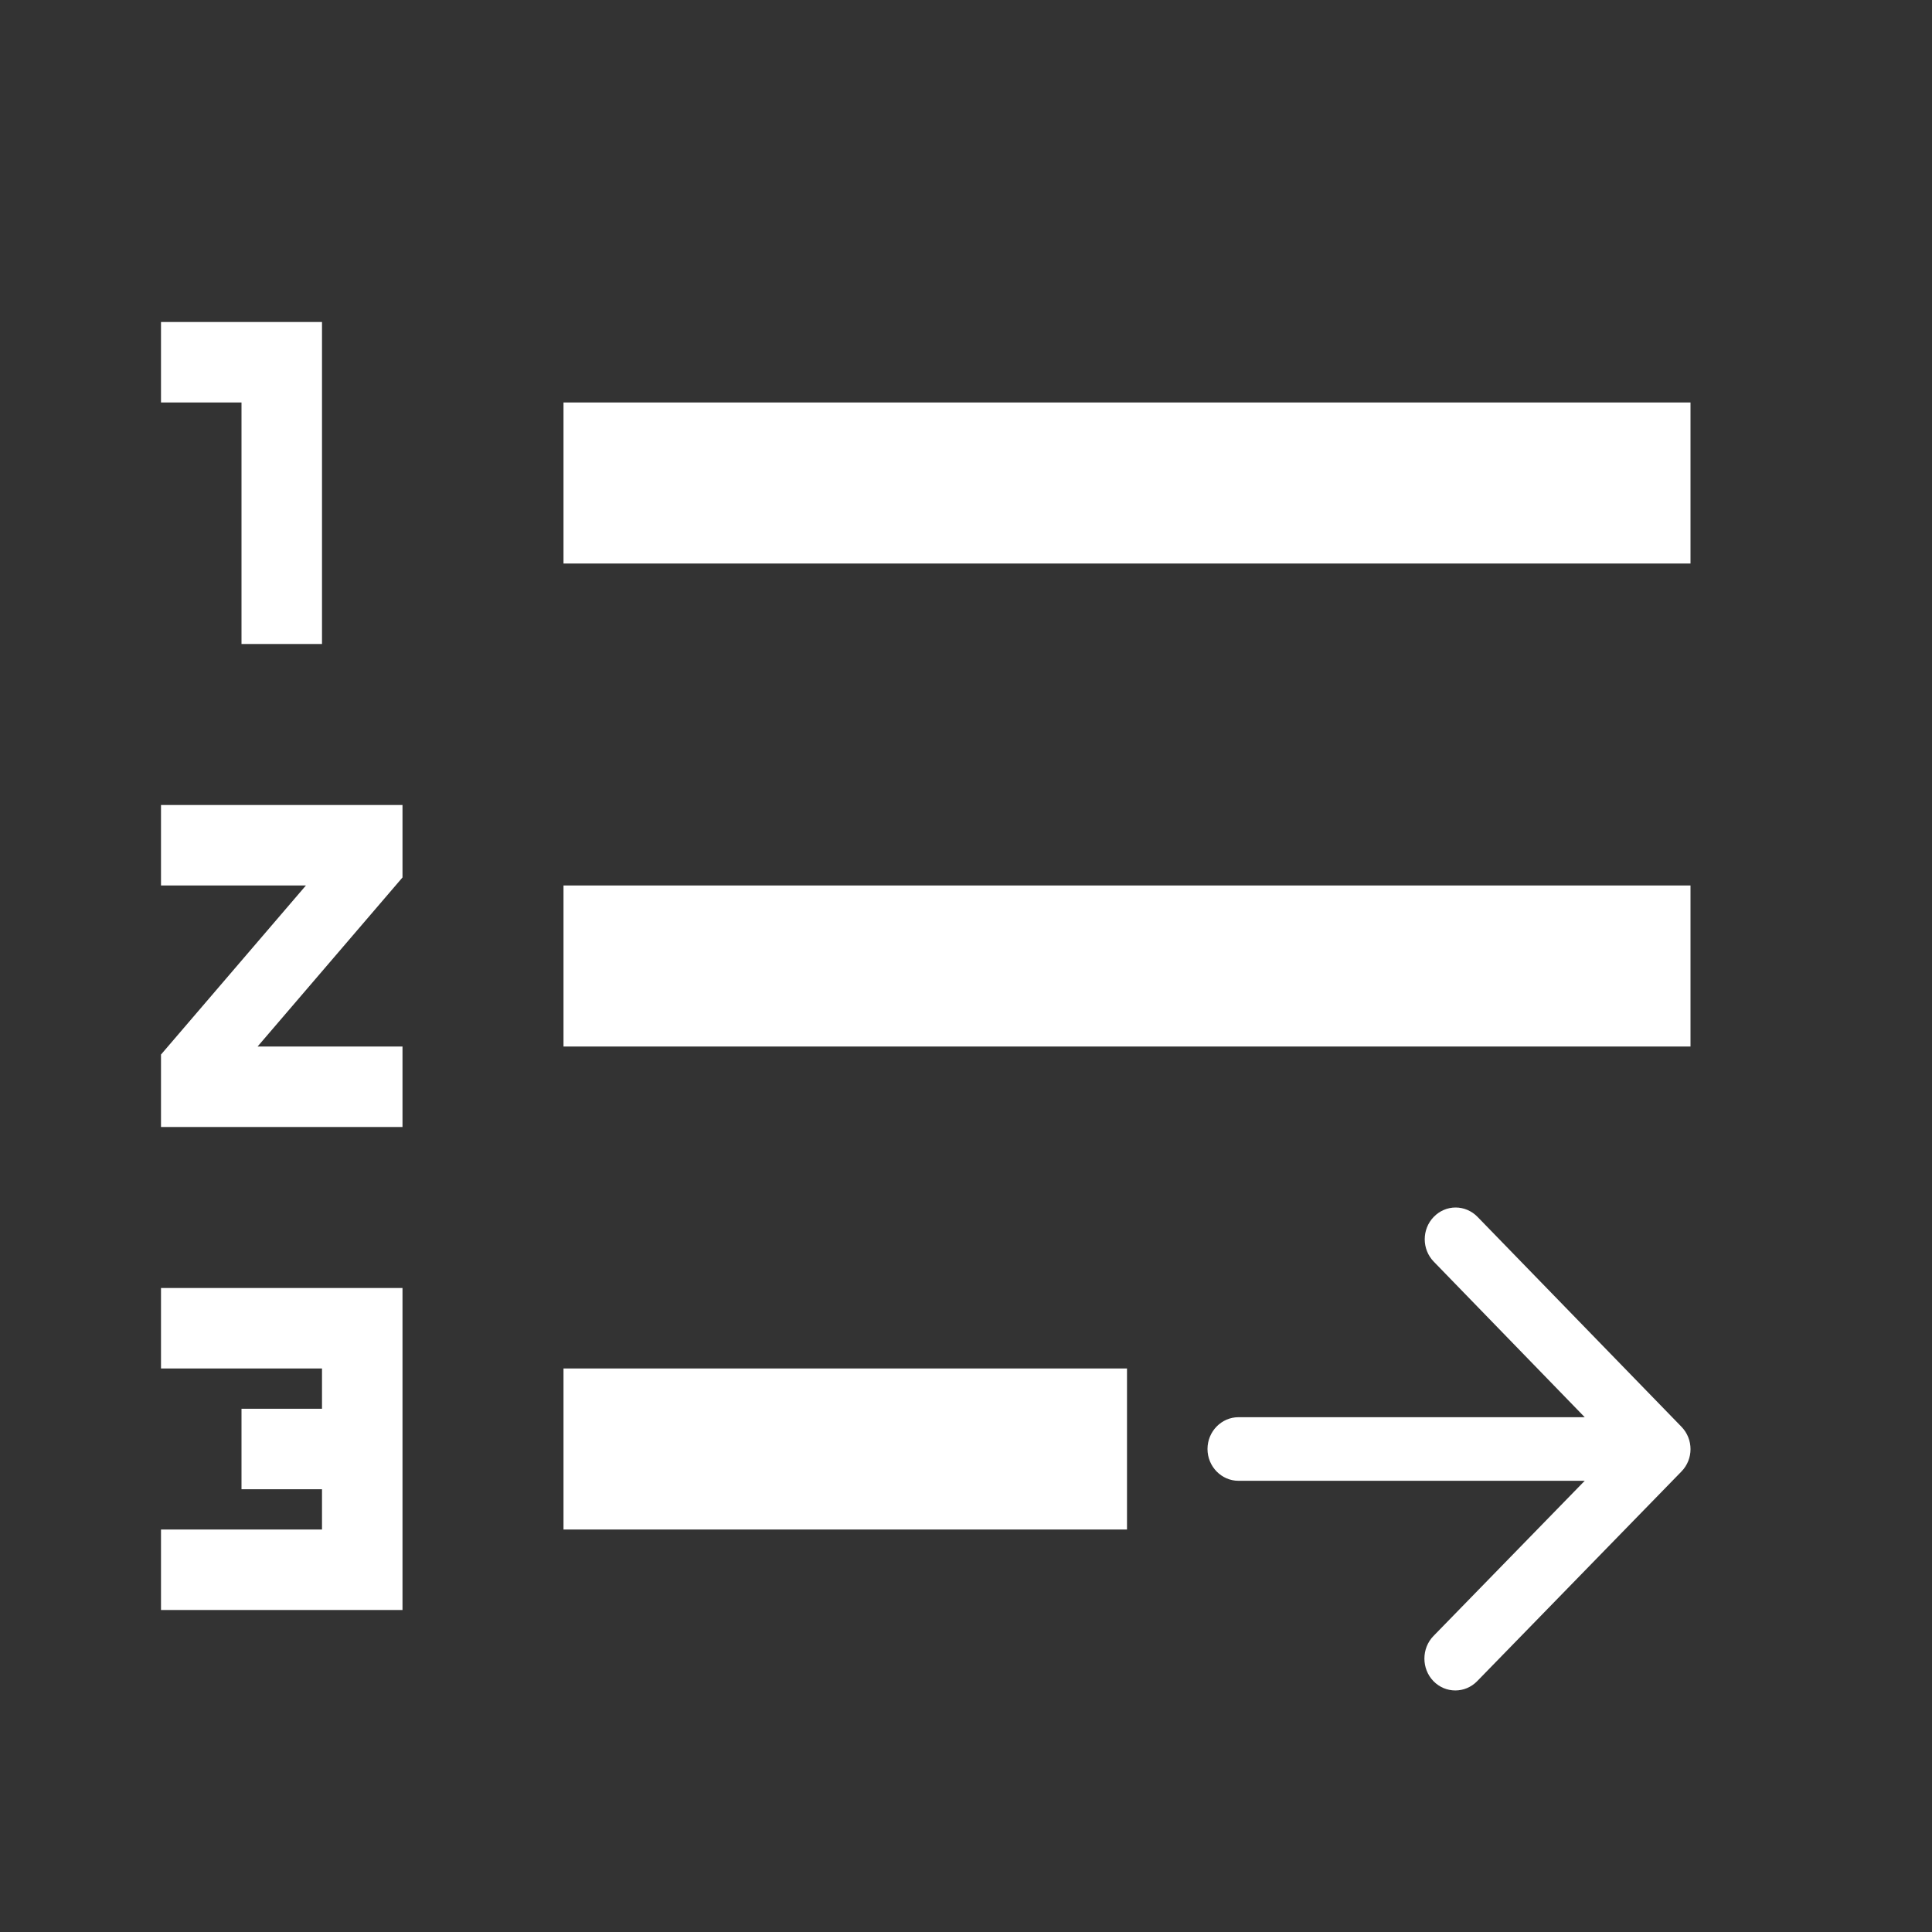 <svg width="24" height="24" viewBox="0 0 24 24" fill="none" xmlns="http://www.w3.org/2000/svg">
<rect x="0" y="0" width="24" height="24" fill="#333333" stroke="none"/>
<path d="M2 17H4V17.5H3V18.5H4V19H2V20H5V16H2V17ZM3 8H4V4H2V5H3V8ZM2 11H3.8L2 13.1V14H5V13H3.2L5 10.9V10H2V11ZM7 5V7H21V5H7ZM7 19H14V17H7V19ZM7 13H21V11H7V13Z" fill="white"/>
<path d="M15.385 18.395H19.686L17.807 20.323C17.657 20.477 17.657 20.73 17.807 20.884C17.957 21.038 18.2 21.038 18.35 20.884L20.887 18.28C21.038 18.126 21.038 17.878 20.887 17.723L18.354 15.116C18.282 15.042 18.184 15 18.082 15C17.98 15 17.883 15.042 17.811 15.116C17.661 15.27 17.661 15.519 17.811 15.673L19.686 17.605H15.385C15.173 17.605 15 17.783 15 18C15 18.217 15.173 18.395 15.385 18.395Z" fill="white"/>
</svg>

